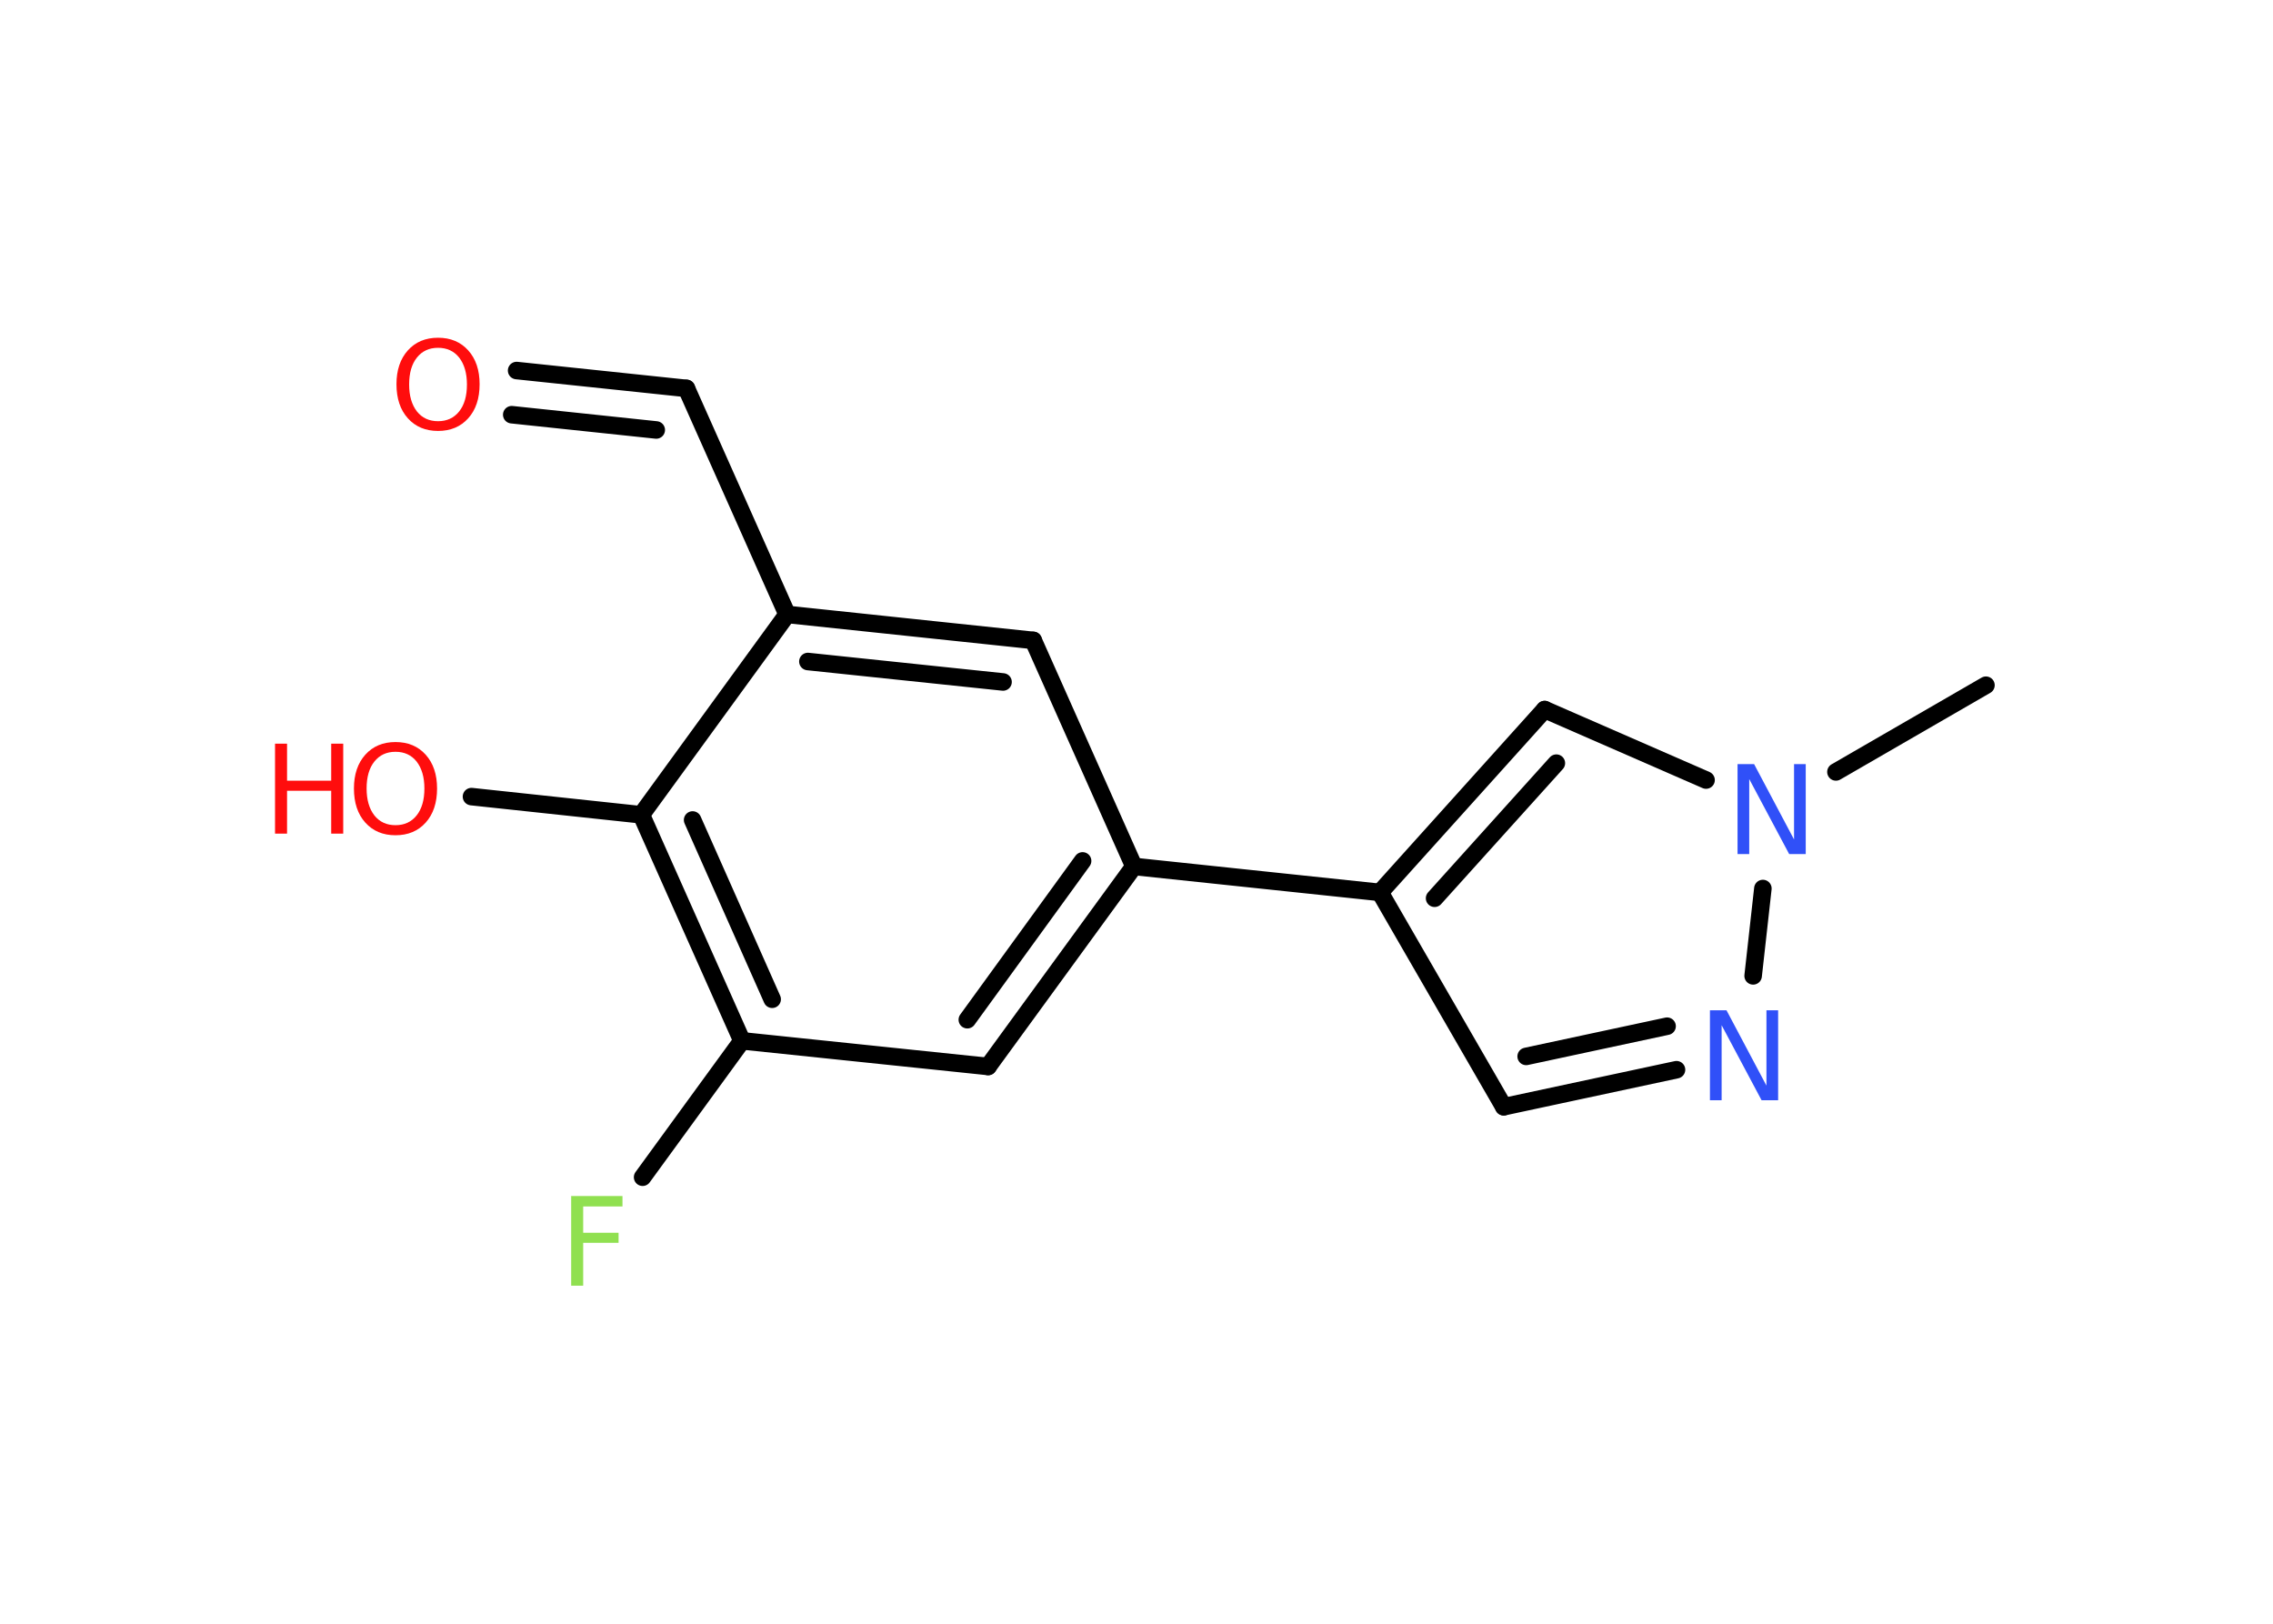 <?xml version='1.0' encoding='UTF-8'?>
<!DOCTYPE svg PUBLIC "-//W3C//DTD SVG 1.1//EN" "http://www.w3.org/Graphics/SVG/1.1/DTD/svg11.dtd">
<svg version='1.2' xmlns='http://www.w3.org/2000/svg' xmlns:xlink='http://www.w3.org/1999/xlink' width='70.0mm' height='50.0mm' viewBox='0 0 70.0 50.0'>
  <desc>Generated by the Chemistry Development Kit (http://github.com/cdk)</desc>
  <g stroke-linecap='round' stroke-linejoin='round' stroke='#000000' stroke-width='.54' fill='#FF0D0D'>
    <rect x='.0' y='.0' width='70.0' height='50.0' fill='#FFFFFF' stroke='none'/>
    <g id='mol1' class='mol'>
      <line id='mol1bnd1' class='bond' x1='61.16' y1='21.1' x2='56.54' y2='23.77'/>
      <line id='mol1bnd2' class='bond' x1='52.54' y1='24.02' x2='47.57' y2='21.85'/>
      <g id='mol1bnd3' class='bond'>
        <line x1='47.57' y1='21.85' x2='42.5' y2='27.48'/>
        <line x1='47.93' y1='23.5' x2='44.18' y2='27.66'/>
      </g>
      <line id='mol1bnd4' class='bond' x1='42.5' y1='27.48' x2='34.92' y2='26.68'/>
      <g id='mol1bnd5' class='bond'>
        <line x1='30.43' y1='32.84' x2='34.92' y2='26.68'/>
        <line x1='29.79' y1='31.4' x2='33.34' y2='26.51'/>
      </g>
      <line id='mol1bnd6' class='bond' x1='30.43' y1='32.84' x2='22.85' y2='32.05'/>
      <line id='mol1bnd7' class='bond' x1='22.85' y1='32.05' x2='19.79' y2='36.25'/>
      <g id='mol1bnd8' class='bond'>
        <line x1='19.75' y1='25.09' x2='22.85' y2='32.05'/>
        <line x1='21.33' y1='25.25' x2='23.78' y2='30.77'/>
      </g>
      <line id='mol1bnd9' class='bond' x1='19.75' y1='25.09' x2='14.52' y2='24.53'/>
      <line id='mol1bnd10' class='bond' x1='19.75' y1='25.09' x2='24.24' y2='18.92'/>
      <line id='mol1bnd11' class='bond' x1='24.24' y1='18.92' x2='21.14' y2='11.96'/>
      <g id='mol1bnd12' class='bond'>
        <line x1='21.14' y1='11.96' x2='15.91' y2='11.41'/>
        <line x1='20.21' y1='13.24' x2='15.76' y2='12.77'/>
      </g>
      <g id='mol1bnd13' class='bond'>
        <line x1='31.82' y1='19.72' x2='24.24' y2='18.92'/>
        <line x1='30.89' y1='21.0' x2='24.88' y2='20.37'/>
      </g>
      <line id='mol1bnd14' class='bond' x1='34.92' y1='26.68' x2='31.82' y2='19.72'/>
      <line id='mol1bnd15' class='bond' x1='42.5' y1='27.48' x2='46.31' y2='34.08'/>
      <g id='mol1bnd16' class='bond'>
        <line x1='46.31' y1='34.08' x2='51.63' y2='32.94'/>
        <line x1='47.0' y1='32.53' x2='51.34' y2='31.6'/>
      </g>
      <line id='mol1bnd17' class='bond' x1='54.29' y1='27.36' x2='53.99' y2='30.05'/>
      <path id='mol1atm2' class='atom' d='M53.52 23.53h.5l1.23 2.32v-2.32h.36v2.77h-.51l-1.23 -2.31v2.31h-.36v-2.77z' stroke='none' fill='#3050F8'/>
      <path id='mol1atm8' class='atom' d='M17.58 36.83h1.59v.32h-1.21v.81h1.09v.31h-1.09v1.32h-.37v-2.77z' stroke='none' fill='#90E050'/>
      <g id='mol1atm10' class='atom'>
        <path d='M12.18 23.15q-.41 .0 -.65 .3q-.24 .3 -.24 .83q.0 .52 .24 .83q.24 .3 .65 .3q.41 .0 .65 -.3q.24 -.3 .24 -.83q.0 -.52 -.24 -.83q-.24 -.3 -.65 -.3zM12.18 22.85q.58 .0 .93 .39q.35 .39 .35 1.04q.0 .66 -.35 1.05q-.35 .39 -.93 .39q-.58 .0 -.93 -.39q-.35 -.39 -.35 -1.05q.0 -.65 .35 -1.04q.35 -.39 .93 -.39z' stroke='none'/>
        <path d='M8.47 22.9h.37v1.14h1.36v-1.14h.37v2.77h-.37v-1.32h-1.36v1.32h-.37v-2.77z' stroke='none'/>
      </g>
      <path id='mol1atm13' class='atom' d='M13.49 10.71q-.41 .0 -.65 .3q-.24 .3 -.24 .83q.0 .52 .24 .83q.24 .3 .65 .3q.41 .0 .65 -.3q.24 -.3 .24 -.83q.0 -.52 -.24 -.83q-.24 -.3 -.65 -.3zM13.49 10.4q.58 .0 .93 .39q.35 .39 .35 1.04q.0 .66 -.35 1.05q-.35 .39 -.93 .39q-.58 .0 -.93 -.39q-.35 -.39 -.35 -1.05q.0 -.65 .35 -1.04q.35 -.39 .93 -.39z' stroke='none'/>
      <path id='mol1atm16' class='atom' d='M52.67 31.11h.5l1.23 2.32v-2.32h.36v2.77h-.51l-1.23 -2.31v2.31h-.36v-2.77z' stroke='none' fill='#3050F8'/>
    </g>
  </g>
</svg>
